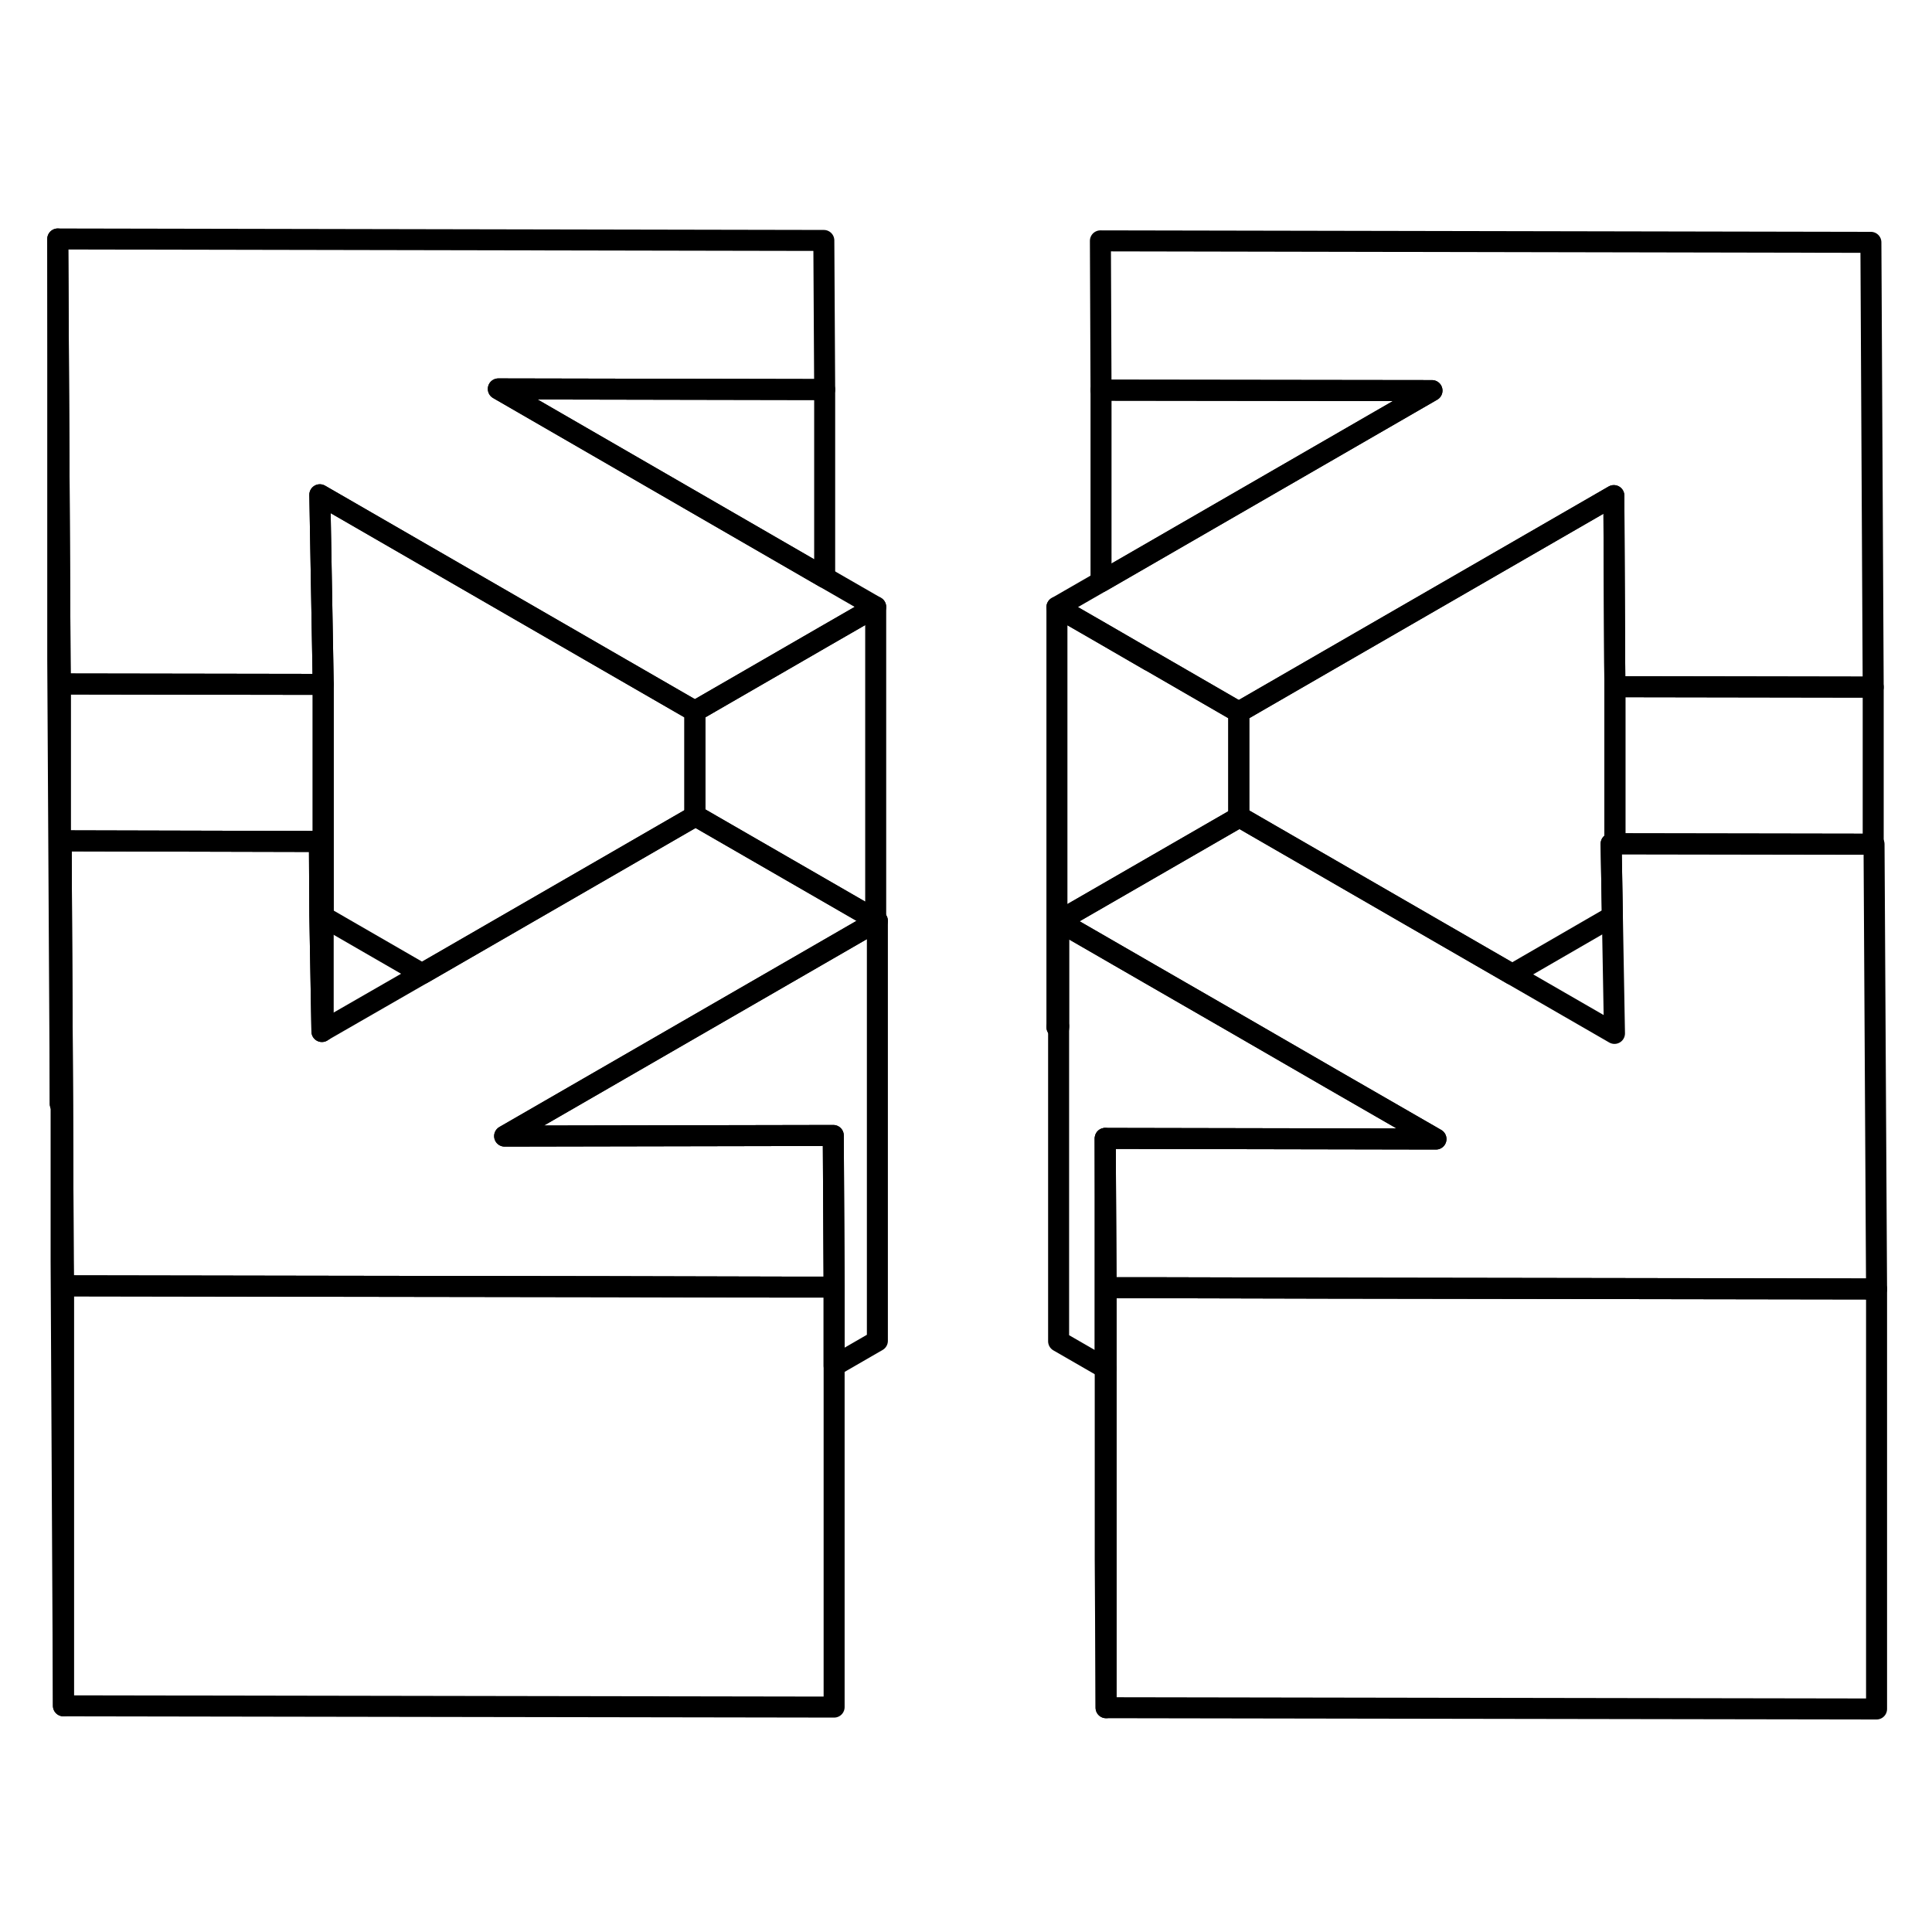 <svg width="48" height="48" viewBox="0 0 92 75" fill="none" xmlns="http://www.w3.org/2000/svg" stroke-width="1px"
     stroke-linecap="round" stroke-linejoin="round">
    <path d="M50.33 40.41L50.41 40.46V40.36L50.33 40.41Z" stroke="currentColor" stroke-linejoin="round"/>
    <path d="M52.67 56.67V72.82L52.63 65.71V56.65L52.67 56.67Z" stroke="currentColor" stroke-linejoin="round"/>
    <path d="M39.72 52.79V72.79L3.02 72.73V52.73L15.22 52.75L28.92 52.77L37.26 52.79H39.72Z" stroke="currentColor" stroke-linejoin="round"/>
    <path d="M15.39 24.09V40.58L15.33 40.62L15.23 35.06L15.21 31.57L2.91 31.54V44.07H2.87V24.07L15.39 24.09Z" stroke="currentColor" stroke-linejoin="round"/>
    <path d="M2.87 24.07V44.07L2.75 22.88V2.88L2.86 22.88L2.87 24.07Z" stroke="currentColor" stroke-linejoin="round"/>
    <path d="M89.36 52.88V72.88L52.67 72.82V52.82H54.82L63.24 52.84L76.74 52.86L89.25 52.88H89.36Z" stroke="currentColor" stroke-linejoin="round"/>
    <path d="M41.7 35.3V35.4L41.78 35.35L41.7 35.3Z" stroke="currentColor" stroke-linejoin="round"/>
    <path d="M41.7 20.4L39.27 21.8L37.28 22.95L33.09 25.37L28.86 22.93L15.23 15.06L15.37 22.9L15.39 24.09L2.87 24.07L2.86 22.88L2.75 2.88L39.23 2.95L39.27 10.05L23.73 10.02L39.27 19L41.7 20.4Z" stroke="currentColor" stroke-linejoin="round"/>
    <path d="M89.2 24.22H89.1L76.9 24.2L76.89 23.02L76.85 15.1L63.18 22.99L58.99 25.41L54.77 22.97H54.76L52.43 21.62L50.33 20.41L52.43 19.2L68.19 10.1L52.43 10.08L52.4 2.97L89.09 3.04L89.2 24.22Z" stroke="currentColor" stroke-linejoin="round"/>
    <path d="M41.78 35.35V55.35L39.72 56.54V52.79L39.68 45.57L24.03 45.6L28.76 42.87L33.09 40.37L37.37 37.9L41.7 35.4L41.78 35.35Z" stroke="currentColor" stroke-linejoin="round"/>
    <path d="M3.02 52.73V72.73L2.91 51.54V31.54L2.98 44.07L3.01 51.54L3.02 52.73Z" stroke="currentColor" stroke-linejoin="round"/>
    <path d="M28.76 42.87L24.03 45.6L39.68 45.57L39.72 52.79H37.26L28.92 52.77L15.22 52.75L3.02 52.73L3.01 51.54L2.98 44.07L2.91 31.54L15.21 31.57L15.23 35.06L15.33 40.62L15.39 40.58L20.1 37.87L28.71 32.9L33.09 30.37L33.12 30.35L41.7 35.3V35.4L37.37 37.9L33.09 40.37L28.76 42.87Z" stroke="currentColor" stroke-linejoin="round"/>
    <path d="M41.7 20.4V35.3L33.12 30.35L33.09 30.37V25.37L37.28 22.95L39.27 21.8L41.7 20.4Z" stroke="currentColor" stroke-linejoin="round"/>
    <path d="M33.09 25.37V30.37L28.71 32.9L20.1 37.87L15.39 35.15V24.09L15.37 22.9L15.23 15.06L28.86 22.93L33.09 25.37Z" stroke="currentColor" stroke-linejoin="round"/>
    <path d="M39.27 10.05V19L23.73 10.02L39.27 10.05Z" stroke="currentColor" stroke-linejoin="round"/>
    <path d="M68.19 10.1L52.43 19.2V10.08L68.19 10.1Z" stroke="currentColor" stroke-linejoin="round"/>
    <path d="M58.99 25.41V30.42L50.41 35.37V40.36L50.33 40.41V20.41L52.43 21.62L54.76 22.97H54.77L58.99 25.41Z" stroke="currentColor" stroke-linejoin="round"/>
    <path d="M76.9 31.68H76.72L76.78 35.14L72.01 37.9L63.35 32.9L59.02 30.4L58.99 30.42V25.41L63.18 22.99L76.85 15.1L76.89 23.02L76.9 24.2V31.68Z" stroke="currentColor" stroke-linejoin="round"/>
    <path d="M89.2 24.22V31.7H89.13L76.9 31.68V24.2L89.1 24.22H89.2Z" stroke="currentColor" stroke-linejoin="round"/>
    <path d="M89.36 52.88H89.25L76.74 52.86L63.24 52.84L54.82 52.82H52.67L52.63 45.71L68.38 45.74L63.4 42.87L58.99 40.32L54.74 37.87L50.41 35.37L58.99 30.42L59.02 30.4L63.35 32.9L72.01 37.9L76.88 40.71L76.78 35.14L76.72 31.68H76.9L89.13 31.7H89.24L89.36 52.88Z" stroke="currentColor" stroke-linejoin="round"/>
    <path d="M68.38 45.74L52.63 45.71V56.65L50.41 55.37V35.37L54.74 37.87L58.99 40.32L63.4 42.87L68.38 45.74Z" stroke="currentColor" stroke-linejoin="round"/>
    <path d="M52.67 52.82V56.67L52.63 56.65V45.71L52.67 52.82Z" stroke="currentColor" stroke-linejoin="round"/>
</svg>